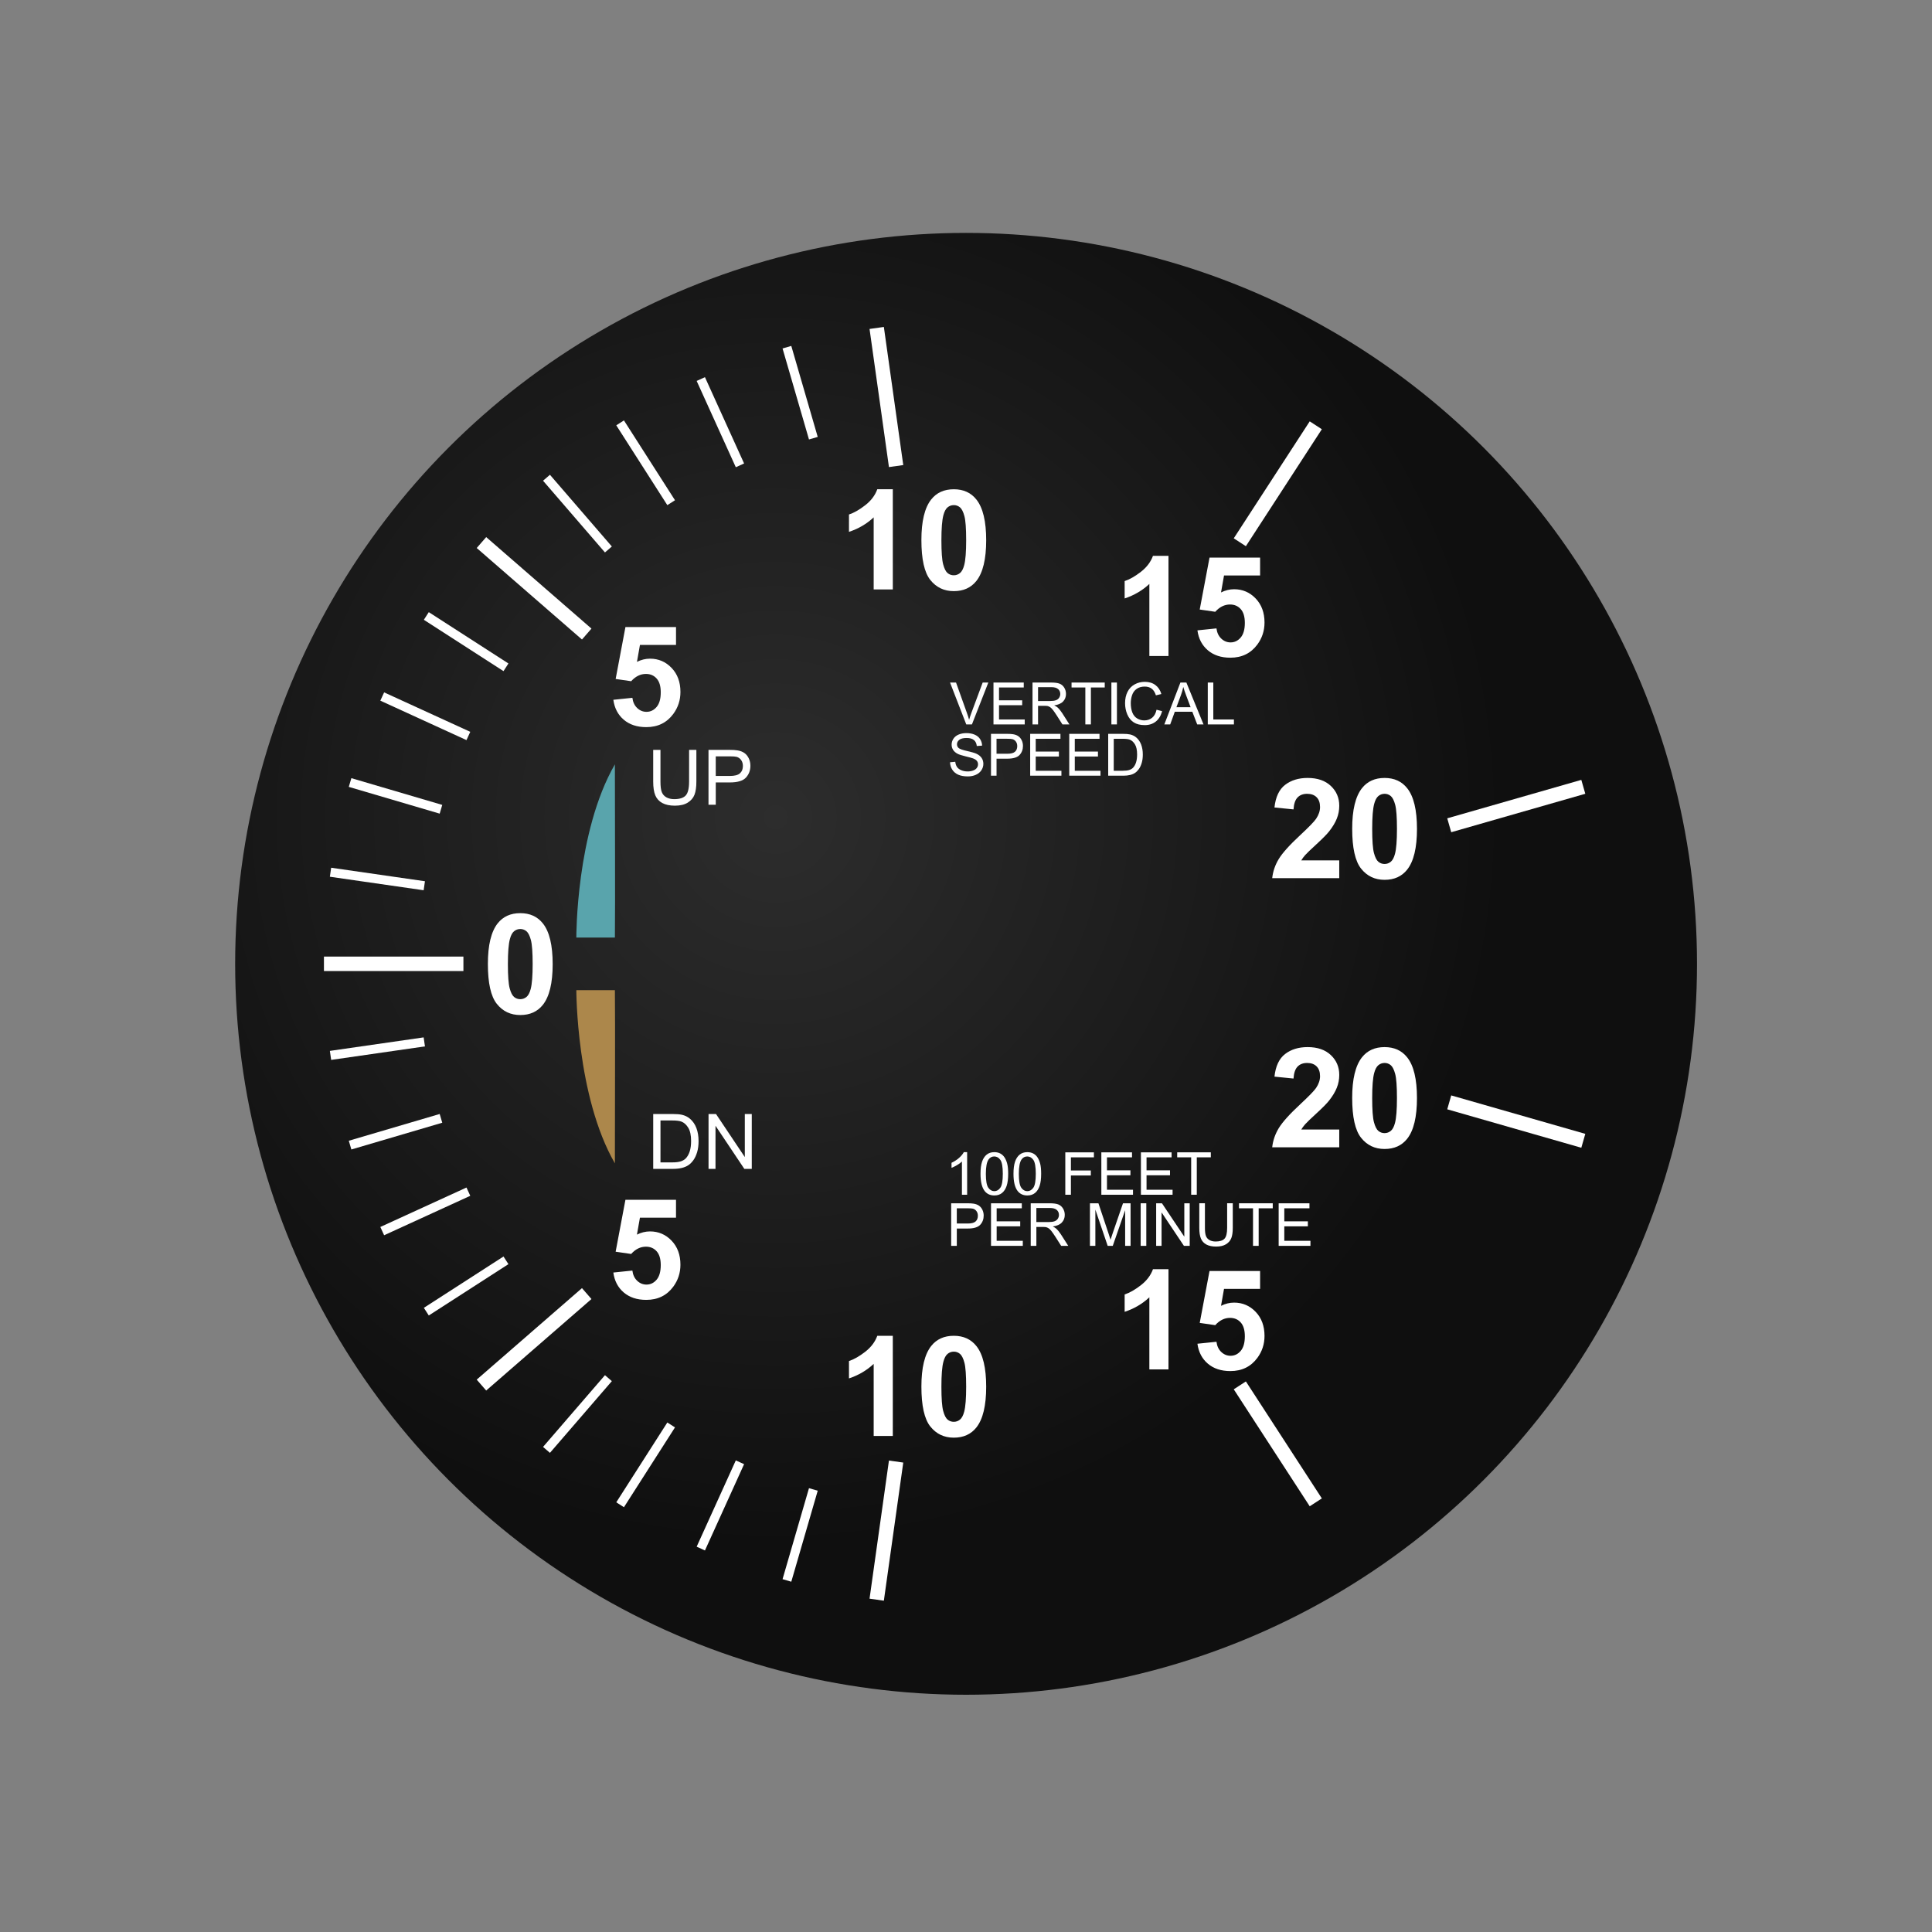 <?xml version="1.0" encoding="UTF-8" standalone="no"?>
<svg xmlns:dc="http://purl.org/dc/elements/1.1/" xmlns:cc="http://creativecommons.org/ns#" xmlns:rdf="http://www.w3.org/1999/02/22-rdf-syntax-ns#" xmlns:svg="http://www.w3.org/2000/svg" xmlns="http://www.w3.org/2000/svg" xmlns:xlink="http://www.w3.org/1999/xlink" xml:space="preserve" enable-background="new 0 0 400.667 400.666" viewBox="0 0 400.667 400.666" height="400.666" width="400.667" y="0px" x="0px" id="Layer_2" version="1.1"><rect x="0" y="0" width="400.667" height="400.666" fill="#808080" stroke="none"/><defs id="defs109"><radialGradient xlink:href="#linearGradient8979" id="radialGradient8902" cx="421.536" cy="246.206" fx="421.536" fy="246.206" r="68.25" gradientUnits="userSpaceOnUse" gradientTransform="matrix(0.492,0.87,-0.87,0.492,427.99,-241.905)"/><linearGradient y2="169.408" x2="163.702" y1="142.399" x1="148.108" gradientUnits="userSpaceOnUse" id="linearGradient8979"><stop id="stop8981" style="stop-color:#2d2d2d;stop-opacity:1" offset="0"/><stop id="stop8983" style="stop-color:#0f0f0f;stop-opacity:1" offset="1"/></linearGradient><radialGradient xlink:href="#linearGradient8979" id="radialGradient8902-5" cx="421.536" cy="246.206" fx="421.536" fy="246.206" r="68.25" gradientUnits="userSpaceOnUse" gradientTransform="matrix(0.492,0.87,-0.87,0.492,428.139,-241.905)"/></defs><g transform="matrix(2.221,0,0,2.221,-86.858,-4.972)" style="display:inline" id="airspeedIndicatorHand"/><g transform="matrix(2.221,0,0,2.221,-86.858,-4.972)" style="display:inline" id="airspeedIndicatorFg"/><g id="g7104" style="display:inline" transform="matrix(2.221,0,0,2.221,-774.904,-376.781)"><g style="font-style:normal;font-weight:normal;font-size:40px;line-height:125%;font-family:Sans;letter-spacing:0px;word-spacing:0px;fill:#ffffff;fill-opacity:1;stroke:none" id="text5476-6" transform="matrix(0.651,0,0,0.651,566.454,-346.151)"/><circle r="68.25" cy="259.641" cx="439.106" id="path4815-8" style="display:inline;opacity:1;fill:url(#radialGradient8902-5);fill-opacity:1;fill-rule:evenodd;stroke:none;stroke-width:0.965;stroke-linecap:butt;stroke-linejoin:miter;stroke-miterlimit:4;stroke-dasharray:none;stroke-dashoffset:0;stroke-opacity:1"/><g id="g7067"><g transform="matrix(1,0,0,1,-0.38,0.439)" id="g6871"><path id="path5842" style="font-style:normal;font-weight:normal;font-size:11px;line-height:125%;font-family:Sans;letter-spacing:0px;word-spacing:0px;fill:#ffffff;fill-opacity:1;stroke:none" d="m 439.503,236.847 -1.515,-3.909 0.56,0 1.016,2.84 c 0.082,0.228 0.15,0.441 0.205,0.64 0.06,-0.213 0.131,-0.427 0.211,-0.64 l 1.056,-2.84 0.528,0 -1.531,3.909 z"/><path id="path5844" style="font-style:normal;font-weight:normal;font-size:11px;line-height:125%;font-family:Sans;letter-spacing:0px;word-spacing:0px;fill:#ffffff;fill-opacity:1;stroke:none" d="m 442.044,236.847 0,-3.909 2.827,0 0,0.461 -2.309,0 0,1.197 2.163,0 0,0.459 -2.163,0 0,1.331 2.4,0 0,0.461 z"/><path id="path5846" style="font-style:normal;font-weight:normal;font-size:11px;line-height:125%;font-family:Sans;letter-spacing:0px;word-spacing:0px;fill:#ffffff;fill-opacity:1;stroke:none" d="m 445.689,236.847 0,-3.909 1.733,0 c 0.348,0 0.613,0.035 0.795,0.105 0.181,0.07 0.326,0.194 0.435,0.372 0.108,0.178 0.163,0.374 0.163,0.589 0,0.277 -0.09,0.511 -0.269,0.701 -0.18,0.19 -0.457,0.311 -0.832,0.363 0.137,0.066 0.241,0.131 0.312,0.195 0.151,0.139 0.294,0.312 0.429,0.52 l 0.68,1.064 -0.651,0 -0.517,-0.813 c -0.151,-0.235 -0.276,-0.414 -0.373,-0.539 -0.098,-0.124 -0.185,-0.212 -0.263,-0.261 -0.077,-0.05 -0.156,-0.084 -0.236,-0.104 -0.059,-0.013 -0.155,-0.019 -0.288,-0.019 l -0.6,0 0,1.736 z m 0.517,-2.184 1.112,0 c 0.236,0 0.421,-0.024 0.555,-0.073 0.133,-0.049 0.235,-0.127 0.304,-0.235 0.069,-0.108 0.104,-0.224 0.104,-0.351 0,-0.185 -0.067,-0.337 -0.201,-0.456 -0.134,-0.119 -0.346,-0.179 -0.636,-0.179 l -1.237,0 z"/><path id="path5848" style="font-style:normal;font-weight:normal;font-size:11px;line-height:125%;font-family:Sans;letter-spacing:0px;word-spacing:0px;fill:#ffffff;fill-opacity:1;stroke:none" d="m 450.622,236.847 0,-3.448 -1.288,0 0,-0.461 3.099,0 0,0.461 -1.293,0 0,3.448 z"/><path id="path5850" style="font-style:normal;font-weight:normal;font-size:11px;line-height:125%;font-family:Sans;letter-spacing:0px;word-spacing:0px;fill:#ffffff;fill-opacity:1;stroke:none" d="m 453.054,236.847 0,-3.909 0.517,0 0,3.909 z"/><path id="path5852" style="font-style:normal;font-weight:normal;font-size:11px;line-height:125%;font-family:Sans;letter-spacing:0px;word-spacing:0px;fill:#ffffff;fill-opacity:1;stroke:none" d="m 457.27,235.476 0.517,0.131 c -0.108,0.425 -0.304,0.749 -0.585,0.972 -0.282,0.223 -0.626,0.335 -1.033,0.335 -0.421,0 -0.764,-0.086 -1.028,-0.257 -0.264,-0.172 -0.465,-0.42 -0.603,-0.745 -0.138,-0.325 -0.207,-0.675 -0.207,-1.048 0,-0.407 0.078,-0.762 0.233,-1.065 0.156,-0.303 0.377,-0.533 0.664,-0.691 0.287,-0.157 0.603,-0.236 0.948,-0.236 0.391,1e-5 0.72,0.1 0.987,0.299 0.267,0.199 0.452,0.479 0.557,0.84 l -0.509,0.12 c -0.091,-0.284 -0.222,-0.492 -0.395,-0.621 -0.172,-0.13 -0.389,-0.195 -0.651,-0.195 -0.3,0 -0.552,0.072 -0.753,0.216 -0.202,0.144 -0.344,0.337 -0.425,0.58 -0.082,0.243 -0.123,0.493 -0.123,0.751 0,0.332 0.049,0.623 0.145,0.871 0.097,0.248 0.248,0.433 0.452,0.556 0.204,0.123 0.426,0.184 0.664,0.184 0.29,0 0.535,-0.084 0.736,-0.251 0.201,-0.167 0.337,-0.415 0.408,-0.744 z"/><path id="path5854" style="font-style:normal;font-weight:normal;font-size:11px;line-height:125%;font-family:Sans;letter-spacing:0px;word-spacing:0px;fill:#ffffff;fill-opacity:1;stroke:none" d="m 457.998,236.847 1.501,-3.909 0.557,0 1.6,3.909 -0.589,0 -0.456,-1.184 -1.635,0 -0.429,1.184 z m 1.128,-1.605 1.325,0 -0.408,-1.083 c -0.124,-0.329 -0.217,-0.599 -0.277,-0.811 -0.05,0.251 -0.12,0.5 -0.211,0.747 z"/><path id="path5856" style="font-style:normal;font-weight:normal;font-size:11px;line-height:125%;font-family:Sans;letter-spacing:0px;word-spacing:0px;fill:#ffffff;fill-opacity:1;stroke:none" d="m 462.054,236.847 0,-3.909 0.517,0 0,3.448 1.925,0 0,0.461 z"/></g><g transform="translate(-0.601,-1.597)" id="g6889"><path id="path5858" style="font-style:normal;font-weight:normal;font-size:11px;line-height:125%;font-family:Sans;letter-spacing:0px;word-spacing:0px;fill:#ffffff;fill-opacity:1;stroke:none" d="m 438.209,242.417 0.488,-0.043 c 0.023,0.196 0.077,0.356 0.161,0.481 0.084,0.125 0.216,0.227 0.393,0.304 0.178,0.077 0.378,0.116 0.6,0.116 0.197,0 0.372,-0.029 0.523,-0.088 0.151,-0.059 0.264,-0.139 0.337,-0.241 0.074,-0.102 0.111,-0.214 0.111,-0.335 0,-0.123 -0.035,-0.23 -0.107,-0.321 -0.071,-0.091 -0.188,-0.168 -0.352,-0.231 -0.105,-0.041 -0.337,-0.104 -0.696,-0.191 -0.359,-0.086 -0.611,-0.168 -0.755,-0.244 -0.187,-0.098 -0.326,-0.219 -0.417,-0.364 -0.092,-0.145 -0.137,-0.307 -0.137,-0.487 0,-0.197 0.056,-0.382 0.168,-0.553 0.112,-0.172 0.276,-0.302 0.491,-0.391 0.215,-0.089 0.454,-0.133 0.717,-0.133 0.29,0 0.545,0.047 0.767,0.14 0.221,0.093 0.392,0.231 0.511,0.412 0.119,0.181 0.183,0.387 0.192,0.616 l -0.496,0.037 c -0.027,-0.247 -0.117,-0.434 -0.271,-0.56 -0.154,-0.126 -0.381,-0.189 -0.681,-0.189 -0.313,1e-5 -0.541,0.057 -0.684,0.172 -0.143,0.115 -0.215,0.253 -0.215,0.415 0,0.14 0.051,0.256 0.152,0.347 0.1,0.091 0.36,0.184 0.78,0.279 0.42,0.095 0.709,0.178 0.865,0.249 0.228,0.105 0.396,0.238 0.504,0.399 0.108,0.161 0.163,0.346 0.163,0.556 0,0.208 -0.06,0.404 -0.179,0.588 -0.119,0.184 -0.29,0.327 -0.513,0.429 -0.223,0.102 -0.474,0.153 -0.753,0.153 -0.354,0 -0.65,-0.051 -0.889,-0.155 -0.239,-0.103 -0.427,-0.258 -0.563,-0.465 -0.136,-0.207 -0.208,-0.441 -0.215,-0.703 z"/><path id="path5860" style="font-style:normal;font-weight:normal;font-size:11px;line-height:125%;font-family:Sans;letter-spacing:0px;word-spacing:0px;fill:#ffffff;fill-opacity:1;stroke:none" d="m 442.033,243.673 0,-3.909 1.475,0 c 0.26,1e-5 0.458,0.013 0.595,0.037 0.192,0.032 0.353,0.093 0.483,0.183 0.13,0.09 0.234,0.216 0.313,0.377 0.079,0.162 0.119,0.34 0.119,0.533 0,0.332 -0.106,0.614 -0.317,0.844 -0.212,0.23 -0.594,0.345 -1.147,0.345 l -1.003,0 0,1.589 z m 0.517,-2.051 1.011,0 c 0.334,0 0.572,-0.062 0.712,-0.187 0.14,-0.124 0.211,-0.3 0.211,-0.525 -1e-5,-0.164 -0.041,-0.304 -0.124,-0.42 -0.083,-0.116 -0.192,-0.193 -0.327,-0.231 -0.087,-0.023 -0.248,-0.035 -0.483,-0.035 l -1,0 z"/><path id="path5862" style="font-style:normal;font-weight:normal;font-size:11px;line-height:125%;font-family:Sans;letter-spacing:0px;word-spacing:0px;fill:#ffffff;fill-opacity:1;stroke:none" d="m 445.692,243.673 0,-3.909 2.827,0 0,0.461 -2.309,0 0,1.197 2.163,0 0,0.459 -2.163,0 0,1.331 2.4,0 0,0.461 z"/><path id="path5864" style="font-style:normal;font-weight:normal;font-size:11px;line-height:125%;font-family:Sans;letter-spacing:0px;word-spacing:0px;fill:#ffffff;fill-opacity:1;stroke:none" d="m 449.34,243.673 0,-3.909 2.827,0 0,0.461 -2.309,0 0,1.197 2.163,0 0,0.459 -2.163,0 0,1.331 2.4,0 0,0.461 z"/><path id="path5866" style="font-style:normal;font-weight:normal;font-size:11px;line-height:125%;font-family:Sans;letter-spacing:0px;word-spacing:0px;fill:#ffffff;fill-opacity:1;stroke:none" d="m 452.977,243.673 0,-3.909 1.347,0 c 0.304,1e-5 0.536,0.019 0.696,0.056 0.224,0.052 0.415,0.145 0.573,0.28 0.206,0.174 0.36,0.397 0.463,0.668 0.102,0.271 0.153,0.581 0.153,0.929 0,0.297 -0.035,0.56 -0.104,0.789 -0.069,0.229 -0.158,0.419 -0.267,0.569 -0.108,0.15 -0.227,0.268 -0.356,0.355 -0.129,0.086 -0.284,0.152 -0.467,0.196 -0.182,0.044 -0.392,0.067 -0.628,0.067 z m 0.517,-0.461 0.835,0 c 0.258,0 0.46,-0.024 0.607,-0.072 0.147,-0.048 0.264,-0.116 0.351,-0.203 0.123,-0.123 0.218,-0.288 0.287,-0.495 0.068,-0.207 0.103,-0.458 0.103,-0.753 0,-0.409 -0.067,-0.723 -0.201,-0.943 -0.134,-0.22 -0.297,-0.367 -0.489,-0.441 -0.139,-0.053 -0.362,-0.08 -0.669,-0.08 l -0.821,0 z"/></g></g><g id="g7084"><g transform="matrix(1.013,0,0,1.013,-5.82,-2.537)" id="g6944"><path id="path5809" style="font-style:normal;font-weight:normal;font-size:11px;line-height:125%;font-family:Sans;-inkscape-font-specification:Sans;letter-spacing:0px;word-spacing:0px;fill:#ffffff;fill-opacity:1;stroke:none" d="m 439.314,280.098 -0.48,0 0,-3.059 c -0.116,0.11 -0.267,0.22 -0.455,0.331 -0.188,0.11 -0.356,0.193 -0.505,0.248 l 0,-0.464 c 0.268,-0.126 0.503,-0.279 0.704,-0.459 0.201,-0.18 0.343,-0.354 0.427,-0.523 l 0.309,0 z"/><path id="path5811" style="font-style:normal;font-weight:normal;font-size:11px;line-height:125%;font-family:Sans;-inkscape-font-specification:Sans;letter-spacing:0px;word-spacing:0px;fill:#ffffff;fill-opacity:1;stroke:none" d="m 440.546,278.17 c 0,-0.462 0.048,-0.834 0.143,-1.116 0.095,-0.282 0.236,-0.499 0.424,-0.652 0.188,-0.153 0.424,-0.229 0.708,-0.229 0.21,0 0.394,0.042 0.552,0.127 0.158,0.084 0.289,0.206 0.392,0.365 0.103,0.159 0.184,0.353 0.243,0.581 0.059,0.228 0.088,0.536 0.088,0.924 -10e-6,0.459 -0.047,0.829 -0.141,1.111 -0.094,0.282 -0.235,0.5 -0.423,0.653 -0.188,0.154 -0.424,0.231 -0.711,0.231 -0.377,0 -0.673,-0.135 -0.888,-0.405 -0.258,-0.325 -0.387,-0.855 -0.387,-1.589 z m 0.493,0 c 0,0.642 0.075,1.069 0.225,1.281 0.15,0.212 0.336,0.319 0.556,0.319 0.22,0 0.406,-0.107 0.556,-0.32 0.15,-0.213 0.225,-0.64 0.225,-1.28 -1e-5,-0.644 -0.075,-1.071 -0.225,-1.283 -0.15,-0.212 -0.337,-0.317 -0.561,-0.317 -0.22,0 -0.396,0.093 -0.528,0.28 -0.165,0.238 -0.248,0.678 -0.248,1.32 z"/><path id="path5813" style="font-style:normal;font-weight:normal;font-size:11px;line-height:125%;font-family:Sans;-inkscape-font-specification:Sans;letter-spacing:0px;word-spacing:0px;fill:#ffffff;fill-opacity:1;stroke:none" d="m 443.586,278.17 c 0,-0.462 0.048,-0.834 0.143,-1.116 0.095,-0.282 0.236,-0.499 0.424,-0.652 0.188,-0.153 0.424,-0.229 0.708,-0.229 0.21,0 0.394,0.042 0.552,0.127 0.158,0.084 0.289,0.206 0.392,0.365 0.103,0.159 0.184,0.353 0.243,0.581 0.059,0.228 0.088,0.536 0.088,0.924 -1e-5,0.459 -0.047,0.829 -0.141,1.111 -0.094,0.282 -0.235,0.5 -0.423,0.653 -0.188,0.154 -0.424,0.231 -0.711,0.231 -0.377,0 -0.673,-0.135 -0.888,-0.405 -0.258,-0.325 -0.387,-0.855 -0.387,-1.589 z m 0.493,0 c 0,0.642 0.075,1.069 0.225,1.281 0.15,0.212 0.336,0.319 0.556,0.319 0.22,0 0.406,-0.107 0.556,-0.32 0.15,-0.213 0.225,-0.64 0.225,-1.28 0,-0.644 -0.075,-1.071 -0.225,-1.283 -0.15,-0.212 -0.337,-0.317 -0.561,-0.317 -0.22,0 -0.396,0.093 -0.528,0.28 -0.165,0.238 -0.248,0.678 -0.248,1.32 z"/><path id="path5815" style="font-style:normal;font-weight:normal;font-size:11px;line-height:125%;font-family:Sans;-inkscape-font-specification:Sans;letter-spacing:0px;word-spacing:0px;fill:#ffffff;fill-opacity:1;stroke:none" d="m 448.362,280.098 0,-3.909 2.637,0 0,0.461 -2.12,0 0,1.211 1.835,0 0,0.461 -1.835,0 0,1.776 z"/><path id="path5817" style="font-style:normal;font-weight:normal;font-size:11px;line-height:125%;font-family:Sans;-inkscape-font-specification:Sans;letter-spacing:0px;word-spacing:0px;fill:#ffffff;fill-opacity:1;stroke:none" d="m 451.684,280.098 0,-3.909 2.827,0 0,0.461 -2.309,0 0,1.197 2.163,0 0,0.459 -2.163,0 0,1.331 2.4,0 0,0.461 z"/><path id="path5819" style="font-style:normal;font-weight:normal;font-size:11px;line-height:125%;font-family:Sans;-inkscape-font-specification:Sans;letter-spacing:0px;word-spacing:0px;fill:#ffffff;fill-opacity:1;stroke:none" d="m 455.332,280.098 0,-3.909 2.827,0 0,0.461 -2.309,0 0,1.197 2.163,0 0,0.459 -2.163,0 0,1.331 2.4,0 0,0.461 z"/><path id="path5821" style="font-style:normal;font-weight:normal;font-size:11px;line-height:125%;font-family:Sans;-inkscape-font-specification:Sans;letter-spacing:0px;word-spacing:0px;fill:#ffffff;fill-opacity:1;stroke:none" d="m 459.964,280.098 0,-3.448 -1.288,0 0,-0.461 3.099,0 0,0.461 -1.293,0 0,3.448 z"/></g><g transform="matrix(1.017,0,0,1.017,-7.428,-5.827)" id="g6933"><path id="path5823" style="font-style:normal;font-weight:normal;font-size:11px;line-height:125%;font-family:Sans;-inkscape-font-specification:Sans;letter-spacing:0px;word-spacing:0px;fill:#ffffff;fill-opacity:1;stroke:none" d="m 437.701,286.925 0,-3.909 1.475,0 c 0.26,1e-5 0.458,0.013 0.595,0.037 0.192,0.032 0.353,0.093 0.483,0.183 0.13,0.09 0.234,0.216 0.313,0.377 0.079,0.162 0.119,0.34 0.119,0.533 0,0.332 -0.106,0.614 -0.317,0.844 -0.212,0.23 -0.594,0.345 -1.147,0.345 l -1.003,0 0,1.589 z m 0.517,-2.051 1.011,0 c 0.334,0 0.572,-0.062 0.712,-0.187 0.14,-0.124 0.211,-0.3 0.211,-0.525 0,-0.164 -0.041,-0.304 -0.124,-0.42 -0.083,-0.116 -0.192,-0.193 -0.327,-0.231 -0.087,-0.023 -0.248,-0.035 -0.483,-0.035 l -1,0 z"/><path id="path5825" style="font-style:normal;font-weight:normal;font-size:11px;line-height:125%;font-family:Sans;-inkscape-font-specification:Sans;letter-spacing:0px;word-spacing:0px;fill:#ffffff;fill-opacity:1;stroke:none" d="m 441.359,286.925 0,-3.909 2.827,0 0,0.461 -2.309,0 0,1.197 2.163,0 0,0.459 -2.163,0 0,1.331 2.4,0 0,0.461 z"/><path id="path5827" style="font-style:normal;font-weight:normal;font-size:11px;line-height:125%;font-family:Sans;-inkscape-font-specification:Sans;letter-spacing:0px;word-spacing:0px;fill:#ffffff;fill-opacity:1;stroke:none" d="m 445.005,286.925 0,-3.909 1.733,0 c 0.348,1e-5 0.613,0.035 0.795,0.105 0.181,0.07 0.326,0.194 0.435,0.372 0.108,0.178 0.163,0.374 0.163,0.589 0,0.277 -0.09,0.511 -0.269,0.701 -0.18,0.19 -0.457,0.311 -0.832,0.363 0.137,0.066 0.241,0.131 0.312,0.195 0.151,0.139 0.294,0.312 0.429,0.52 l 0.68,1.064 -0.651,0 -0.517,-0.813 c -0.151,-0.235 -0.276,-0.414 -0.373,-0.539 -0.098,-0.124 -0.185,-0.212 -0.263,-0.261 -0.077,-0.05 -0.156,-0.084 -0.236,-0.104 -0.059,-0.013 -0.155,-0.019 -0.288,-0.019 l -0.6,0 0,1.736 z m 0.517,-2.184 1.112,0 c 0.236,0 0.421,-0.024 0.555,-0.073 0.133,-0.049 0.235,-0.127 0.304,-0.235 0.069,-0.108 0.104,-0.224 0.104,-0.351 0,-0.185 -0.067,-0.337 -0.201,-0.456 -0.134,-0.119 -0.346,-0.179 -0.636,-0.179 l -1.237,0 z"/><path id="path5829" style="font-style:normal;font-weight:normal;font-size:11px;line-height:125%;font-family:Sans;-inkscape-font-specification:Sans;letter-spacing:0px;word-spacing:0px;fill:#ffffff;fill-opacity:1;stroke:none" d="m 450.442,286.925 0,-3.909 0.779,0 0.925,2.768 c 0.085,0.258 0.148,0.451 0.187,0.579 0.044,-0.142 0.114,-0.351 0.208,-0.627 l 0.936,-2.72 0.696,0 0,3.909 -0.499,0 0,-3.272 -1.136,3.272 -0.467,0 -1.131,-3.328 0,3.328 z"/><path id="path5831" style="font-style:normal;font-weight:normal;font-size:11px;line-height:125%;font-family:Sans;-inkscape-font-specification:Sans;letter-spacing:0px;word-spacing:0px;fill:#ffffff;fill-opacity:1;stroke:none" d="m 455.1,286.925 0,-3.909 0.517,0 0,3.909 z"/><path id="path5833" style="font-style:normal;font-weight:normal;font-size:11px;line-height:125%;font-family:Sans;-inkscape-font-specification:Sans;letter-spacing:0px;word-spacing:0px;fill:#ffffff;fill-opacity:1;stroke:none" d="m 456.522,286.925 0,-3.909 0.531,0 2.053,3.069 0,-3.069 0.496,0 0,3.909 -0.531,0 -2.053,-3.072 0,3.072 z"/><path id="path5835" style="font-style:normal;font-weight:normal;font-size:11px;line-height:125%;font-family:Sans;-inkscape-font-specification:Sans;letter-spacing:0px;word-spacing:0px;fill:#ffffff;fill-opacity:1;stroke:none" d="m 463.039,283.015 0.517,0 0,2.259 c -1e-5,0.393 -0.044,0.705 -0.133,0.936 -0.089,0.231 -0.249,0.419 -0.481,0.564 -0.232,0.145 -0.536,0.217 -0.913,0.217 -0.366,0 -0.666,-0.063 -0.899,-0.189 -0.233,-0.126 -0.399,-0.309 -0.499,-0.548 -0.1,-0.239 -0.149,-0.566 -0.149,-0.98 l 0,-2.259 0.517,0 0,2.256 c 0,0.34 0.032,0.59 0.095,0.751 0.063,0.161 0.172,0.285 0.325,0.372 0.154,0.087 0.342,0.131 0.564,0.131 0.38,0 0.652,-0.086 0.813,-0.259 0.162,-0.172 0.243,-0.504 0.243,-0.995 z"/><path id="path5837" style="font-style:normal;font-weight:normal;font-size:11px;line-height:125%;font-family:Sans;-inkscape-font-specification:Sans;letter-spacing:0px;word-spacing:0px;fill:#ffffff;fill-opacity:1;stroke:none" d="m 465.415,286.925 0,-3.448 -1.288,0 0,-0.461 3.099,0 0,0.461 -1.293,0 0,3.448 z"/><path id="path5839" style="font-style:normal;font-weight:normal;font-size:11px;line-height:125%;font-family:Sans;-inkscape-font-specification:Sans;letter-spacing:0px;word-spacing:0px;fill:#ffffff;fill-opacity:1;stroke:none" d="m 467.769,286.925 0,-3.909 2.827,0 0,0.461 -2.309,0 0,1.197 2.163,0 0,0.459 -2.163,0 0,1.331 2.4,0 0,0.461 z"/></g></g><g id="g6830"><path d="m 413.244,239.663 0.678,0 0,2.96 c -1e-5,0.515 -0.058,0.924 -0.175,1.227 -0.117,0.303 -0.327,0.549 -0.631,0.739 -0.304,0.19 -0.703,0.285 -1.197,0.285 -0.48,0 -0.873,-0.083 -1.178,-0.248 -0.305,-0.165 -0.523,-0.405 -0.654,-0.718 -0.13,-0.313 -0.196,-0.742 -0.196,-1.284 l 0,-2.96 0.678,0 0,2.957 c 0,0.445 0.041,0.773 0.124,0.984 0.083,0.211 0.225,0.373 0.426,0.488 0.202,0.114 0.448,0.171 0.739,0.171 0.499,1e-5 0.854,-0.113 1.066,-0.339 0.212,-0.226 0.318,-0.661 0.318,-1.304 z" style="font-style:normal;font-weight:normal;font-size:11px;line-height:125%;font-family:Sans;-inkscape-font-specification:Sans;letter-spacing:0px;word-spacing:0px;fill:#ffffff;fill-opacity:1;stroke:none" id="path6030"/><path d="m 415.054,244.787 0,-5.124 1.933,0 c 0.34,0 0.6,0.016 0.779,0.049 0.252,0.042 0.463,0.122 0.633,0.239 0.17,0.118 0.307,0.283 0.411,0.495 0.104,0.212 0.156,0.445 0.156,0.699 -10e-6,0.436 -0.139,0.804 -0.416,1.106 -0.277,0.302 -0.778,0.453 -1.503,0.453 l -1.314,0 0,2.083 z m 0.678,-2.688 1.325,0 c 0.438,0 0.749,-0.082 0.933,-0.245 0.184,-0.163 0.276,-0.393 0.276,-0.689 -1e-5,-0.214 -0.054,-0.398 -0.163,-0.55 -0.108,-0.153 -0.251,-0.253 -0.428,-0.302 -0.114,-0.03 -0.325,-0.045 -0.633,-0.045 l -1.311,0 z" style="font-style:normal;font-weight:normal;font-size:11px;line-height:125%;font-family:Sans;-inkscape-font-specification:Sans;letter-spacing:0px;word-spacing:0px;fill:#ffffff;fill-opacity:1;stroke:none" id="path6032"/><path d="m 409.892,278.787 0,-5.124 1.765,0 c 0.398,1e-5 0.703,0.025 0.912,0.073 0.294,0.068 0.544,0.19 0.751,0.367 0.27,0.228 0.472,0.52 0.606,0.876 0.134,0.355 0.201,0.761 0.201,1.218 0,0.389 -0.045,0.734 -0.136,1.035 -0.091,0.301 -0.207,0.549 -0.35,0.746 -0.142,0.197 -0.298,0.352 -0.467,0.465 -0.169,0.113 -0.373,0.199 -0.612,0.257 -0.239,0.058 -0.513,0.087 -0.823,0.087 z m 0.678,-0.605 1.094,0 c 0.338,0 0.603,-0.031 0.795,-0.094 0.192,-0.063 0.345,-0.151 0.46,-0.266 0.161,-0.161 0.286,-0.377 0.376,-0.648 0.09,-0.271 0.135,-0.601 0.135,-0.987 0,-0.536 -0.088,-0.948 -0.264,-1.236 -0.176,-0.288 -0.39,-0.481 -0.641,-0.578 -0.182,-0.07 -0.474,-0.105 -0.877,-0.105 l -1.077,0 z" style="font-style:normal;font-weight:normal;font-size:11px;line-height:125%;font-family:Sans;-inkscape-font-specification:Sans;letter-spacing:0px;word-spacing:0px;fill:#ffffff;fill-opacity:1;stroke:none" id="path6035"/><path d="m 415.058,278.787 0,-5.124 0.696,0 2.691,4.023 0,-4.023 0.65,0 0,5.124 -0.696,0 -2.691,-4.026 0,4.026 z" style="font-style:normal;font-weight:normal;font-size:11px;line-height:125%;font-family:Sans;-inkscape-font-specification:Sans;letter-spacing:0px;word-spacing:0px;fill:#ffffff;fill-opacity:1;stroke:none" id="path6037"/></g><g id="g6854"><path d="m 397.479,254.91 c 0.902,1e-5 1.608,0.322 2.116,0.966 0.606,0.763 0.909,2.027 0.909,3.794 -10e-6,1.762 -0.305,3.029 -0.915,3.8 -0.504,0.635 -1.207,0.953 -2.11,0.953 -0.907,0 -1.637,-0.348 -2.192,-1.045 -0.555,-0.697 -0.833,-1.939 -0.833,-3.727 0,-1.754 0.305,-3.016 0.915,-3.788 0.504,-0.635 1.207,-0.953 2.11,-0.953 z m 0,1.481 c -0.216,10e-6 -0.409,0.069 -0.578,0.207 -0.169,0.138 -0.301,0.384 -0.394,0.74 -0.123,0.462 -0.184,1.239 -0.184,2.332 0,1.093 0.055,1.844 0.165,2.253 0.11,0.409 0.249,0.681 0.416,0.817 0.167,0.136 0.359,0.203 0.575,0.203 0.216,0 0.409,-0.069 0.578,-0.207 0.169,-0.138 0.301,-0.384 0.394,-0.74 0.123,-0.458 0.184,-1.233 0.184,-2.326 0,-1.093 -0.055,-1.844 -0.165,-2.253 -0.11,-0.409 -0.249,-0.682 -0.416,-0.82 -0.167,-0.138 -0.359,-0.207 -0.575,-0.207 z" style="font-style:normal;font-weight:bold;font-size:20px;line-height:125%;font-family:Sans;-inkscape-font-specification:'Sans Bold';text-align:center;letter-spacing:0px;word-spacing:0px;text-anchor:middle;fill:#ffffff;fill-opacity:1;stroke:none" id="path5586"/><path id="path5589" style="font-style:normal;font-weight:bold;font-size:20px;line-height:125%;font-family:Sans;-inkscape-font-specification:'Sans Bold';text-align:center;letter-spacing:0px;word-spacing:0px;text-anchor:middle;display:inline;fill:#ffffff;fill-opacity:1;stroke:none" d="m 406.168,234.987 1.779,-0.184 c 0.051,0.402 0.201,0.721 0.451,0.956 0.25,0.235 0.538,0.353 0.864,0.353 0.373,0 0.688,-0.151 0.947,-0.454 0.258,-0.303 0.388,-0.759 0.388,-1.369 -10e-6,-0.572 -0.128,-1.001 -0.384,-1.287 -0.256,-0.286 -0.59,-0.429 -1.001,-0.429 -0.513,0 -0.972,0.227 -1.379,0.68 l -1.449,-0.21 0.915,-4.849 4.722,0 0,1.671 -3.368,0 -0.28,1.582 c 0.398,-0.199 0.805,-0.299 1.22,-0.299 0.792,0 1.464,0.288 2.015,0.864 0.551,0.576 0.826,1.324 0.826,2.243 -1e-5,0.767 -0.222,1.451 -0.667,2.053 -0.606,0.822 -1.447,1.233 -2.523,1.233 -0.86,0 -1.561,-0.231 -2.103,-0.693 -0.542,-0.462 -0.866,-1.082 -0.972,-1.862 z"/><path d="m 432.264,224.683 -1.786,0 0,-6.73 c -0.652,0.61 -1.421,1.061 -2.307,1.354 l 0,-1.621 c 0.466,-0.153 0.972,-0.442 1.519,-0.867 0.547,-0.426 0.921,-0.923 1.125,-1.49 l 1.449,0 z" style="font-style:normal;font-weight:bold;font-size:20px;line-height:125%;font-family:Sans;-inkscape-font-specification:'Sans Bold';text-align:center;letter-spacing:0px;word-spacing:0px;text-anchor:middle;fill:#ffffff;fill-opacity:1;stroke:none" id="path5592"/><path d="m 437.958,215.329 c 0.902,2e-5 1.608,0.322 2.116,0.966 0.606,0.763 0.909,2.027 0.909,3.794 -1e-5,1.762 -0.305,3.029 -0.915,3.8 -0.504,0.635 -1.207,0.953 -2.11,0.953 -0.907,0 -1.637,-0.348 -2.192,-1.045 -0.555,-0.697 -0.832,-1.939 -0.832,-3.727 0,-1.754 0.305,-3.016 0.915,-3.788 0.504,-0.635 1.207,-0.953 2.11,-0.953 z m 0,1.481 c -0.216,1e-5 -0.409,0.069 -0.578,0.207 -0.169,0.138 -0.301,0.384 -0.394,0.74 -0.123,0.462 -0.184,1.239 -0.184,2.332 0,1.093 0.055,1.844 0.165,2.253 0.11,0.409 0.249,0.681 0.416,0.817 0.167,0.136 0.359,0.203 0.575,0.203 0.216,0 0.409,-0.069 0.578,-0.207 0.169,-0.138 0.301,-0.384 0.394,-0.74 0.123,-0.458 0.184,-1.233 0.184,-2.326 0,-1.093 -0.055,-1.844 -0.165,-2.253 -0.11,-0.409 -0.249,-0.682 -0.416,-0.82 -0.167,-0.138 -0.359,-0.207 -0.575,-0.207 z" style="font-style:normal;font-weight:bold;font-size:20px;line-height:125%;font-family:Sans;-inkscape-font-specification:'Sans Bold';text-align:center;letter-spacing:0px;word-spacing:0px;text-anchor:middle;fill:#ffffff;fill-opacity:1;stroke:none" id="path5594"/><path d="m 458.005,230.9 -1.786,0 0,-6.73 c -0.652,0.61 -1.421,1.061 -2.307,1.354 l 0,-1.621 c 0.466,-0.153 0.972,-0.442 1.519,-0.867 0.547,-0.426 0.921,-0.923 1.125,-1.49 l 1.449,0 z" style="font-style:normal;font-weight:bold;font-size:20px;line-height:125%;font-family:Sans;-inkscape-font-specification:'Sans Bold';text-align:center;letter-spacing:0px;word-spacing:0px;text-anchor:middle;fill:#ffffff;fill-opacity:1;stroke:none" id="path5597"/><path d="m 460.706,228.504 1.779,-0.184 c 0.051,0.402 0.201,0.721 0.451,0.956 0.25,0.235 0.538,0.353 0.864,0.353 0.373,0 0.688,-0.151 0.947,-0.454 0.258,-0.303 0.388,-0.759 0.388,-1.369 0,-0.572 -0.128,-1.001 -0.384,-1.287 -0.256,-0.286 -0.59,-0.429 -1.001,-0.429 -0.513,0 -0.972,0.227 -1.379,0.68 l -1.449,-0.21 0.915,-4.849 4.722,0 0,1.671 -3.368,0 -0.28,1.582 c 0.398,-0.199 0.805,-0.299 1.22,-0.299 0.792,0 1.464,0.288 2.015,0.864 0.551,0.576 0.826,1.324 0.826,2.243 -10e-6,0.767 -0.222,1.451 -0.667,2.053 -0.606,0.822 -1.447,1.233 -2.523,1.233 -0.86,0 -1.561,-0.231 -2.103,-0.693 -0.542,-0.462 -0.866,-1.082 -0.972,-1.862 z" style="font-style:normal;font-weight:bold;font-size:20px;line-height:125%;font-family:Sans;-inkscape-font-specification:'Sans Bold';text-align:center;letter-spacing:0px;word-spacing:0px;text-anchor:middle;fill:#ffffff;fill-opacity:1;stroke:none" id="path5599"/><path d="m 473.95,249.981 0,1.659 -6.26,0 c 0.068,-0.627 0.271,-1.221 0.61,-1.783 0.339,-0.561 1.008,-1.306 2.008,-2.234 0.805,-0.75 1.299,-1.258 1.481,-1.525 0.246,-0.369 0.369,-0.733 0.369,-1.093 0,-0.398 -0.107,-0.704 -0.321,-0.918 -0.214,-0.214 -0.509,-0.321 -0.886,-0.321 -0.373,1e-5 -0.669,0.112 -0.89,0.337 -0.22,0.225 -0.347,0.597 -0.381,1.118 l -1.779,-0.178 c 0.106,-0.983 0.438,-1.688 0.998,-2.116 0.559,-0.428 1.258,-0.642 2.097,-0.642 0.919,1e-5 1.642,0.248 2.167,0.744 0.525,0.496 0.788,1.112 0.788,1.849 0,0.419 -0.075,0.819 -0.226,1.198 -0.15,0.379 -0.389,0.776 -0.715,1.192 -0.216,0.275 -0.606,0.672 -1.169,1.188 -0.563,0.517 -0.92,0.86 -1.071,1.03 -0.15,0.169 -0.272,0.335 -0.365,0.496 z" style="font-style:normal;font-weight:bold;font-size:20px;line-height:125%;font-family:Sans;-inkscape-font-specification:'Sans Bold';text-align:center;letter-spacing:0px;word-spacing:0px;text-anchor:middle;fill:#ffffff;fill-opacity:1;stroke:none" id="path5602"/><path d="m 478.183,242.285 c 0.902,1e-5 1.608,0.322 2.116,0.966 0.606,0.763 0.909,2.027 0.909,3.794 0,1.762 -0.305,3.029 -0.915,3.8 -0.504,0.635 -1.207,0.953 -2.11,0.953 -0.907,0 -1.637,-0.348 -2.192,-1.045 -0.555,-0.697 -0.832,-1.939 -0.832,-3.727 0,-1.754 0.305,-3.016 0.915,-3.788 0.504,-0.635 1.207,-0.953 2.11,-0.953 z m 0,1.481 c -0.216,1e-5 -0.409,0.069 -0.578,0.207 -0.169,0.138 -0.301,0.384 -0.394,0.74 -0.123,0.462 -0.184,1.239 -0.184,2.332 0,1.093 0.055,1.844 0.165,2.253 0.11,0.409 0.249,0.681 0.416,0.817 0.167,0.136 0.359,0.203 0.575,0.203 0.216,0 0.409,-0.069 0.578,-0.207 0.169,-0.138 0.301,-0.384 0.394,-0.74 0.123,-0.458 0.184,-1.233 0.184,-2.326 -10e-6,-1.093 -0.055,-1.844 -0.165,-2.253 -0.11,-0.409 -0.249,-0.682 -0.416,-0.82 -0.167,-0.138 -0.359,-0.207 -0.575,-0.207 z" style="font-style:normal;font-weight:bold;font-size:20px;line-height:125%;font-family:Sans;-inkscape-font-specification:'Sans Bold';text-align:center;letter-spacing:0px;word-spacing:0px;text-anchor:middle;fill:#ffffff;fill-opacity:1;stroke:none" id="path5604"/><path id="path5589-0" style="font-style:normal;font-weight:bold;font-size:20px;line-height:125%;font-family:Sans;-inkscape-font-specification:'Sans Bold';text-align:center;letter-spacing:0px;word-spacing:0px;text-anchor:middle;display:inline;fill:#ffffff;fill-opacity:1;stroke:none" d="m 406.167,288.467 1.779,-0.184 c 0.051,0.402 0.201,0.721 0.451,0.956 0.25,0.235 0.538,0.353 0.864,0.353 0.373,0 0.688,-0.151 0.947,-0.454 0.258,-0.303 0.388,-0.759 0.388,-1.369 -1e-5,-0.572 -0.128,-1.001 -0.384,-1.287 -0.256,-0.286 -0.59,-0.429 -1.001,-0.429 -0.513,0 -0.972,0.227 -1.379,0.68 l -1.449,-0.21 0.915,-4.849 4.722,0 0,1.671 -3.368,0 -0.28,1.582 c 0.398,-0.199 0.805,-0.299 1.22,-0.299 0.792,0 1.464,0.288 2.015,0.864 0.551,0.576 0.826,1.324 0.826,2.243 -1e-5,0.767 -0.222,1.451 -0.667,2.053 -0.606,0.822 -1.447,1.233 -2.523,1.233 -0.86,0 -1.561,-0.231 -2.103,-0.693 -0.542,-0.462 -0.866,-1.082 -0.972,-1.862 z"/><path d="m 432.264,303.728 -1.786,0 0,-6.73 c -0.652,0.61 -1.421,1.061 -2.307,1.354 l 0,-1.621 c 0.466,-0.153 0.972,-0.442 1.519,-0.867 0.547,-0.426 0.921,-0.923 1.125,-1.49 l 1.449,0 z" style="font-style:normal;font-weight:bold;font-size:20px;line-height:125%;font-family:Sans;-inkscape-font-specification:'Sans Bold';text-align:center;letter-spacing:0px;word-spacing:0px;text-anchor:middle;fill:#ffffff;fill-opacity:1;stroke:none" id="path5592-8"/><path d="m 437.958,294.373 c 0.902,2e-5 1.608,0.322 2.116,0.966 0.606,0.763 0.909,2.027 0.909,3.794 -1e-5,1.762 -0.305,3.029 -0.915,3.8 -0.504,0.635 -1.207,0.953 -2.11,0.953 -0.907,0 -1.637,-0.348 -2.192,-1.045 -0.555,-0.697 -0.832,-1.939 -0.832,-3.727 0,-1.754 0.305,-3.016 0.915,-3.788 0.504,-0.635 1.207,-0.953 2.11,-0.953 z m 0,1.481 c -0.216,10e-6 -0.409,0.069 -0.578,0.207 -0.169,0.138 -0.301,0.384 -0.394,0.74 -0.123,0.462 -0.184,1.239 -0.184,2.332 0,1.093 0.055,1.844 0.165,2.253 0.11,0.409 0.249,0.681 0.416,0.817 0.167,0.136 0.359,0.203 0.575,0.203 0.216,0 0.409,-0.069 0.578,-0.207 0.169,-0.138 0.301,-0.384 0.394,-0.74 0.123,-0.458 0.184,-1.233 0.184,-2.326 0,-1.093 -0.055,-1.844 -0.165,-2.253 -0.11,-0.409 -0.249,-0.682 -0.416,-0.82 -0.167,-0.138 -0.359,-0.207 -0.575,-0.207 z" style="font-style:normal;font-weight:bold;font-size:20px;line-height:125%;font-family:Sans;-inkscape-font-specification:'Sans Bold';text-align:center;letter-spacing:0px;word-spacing:0px;text-anchor:middle;fill:#ffffff;fill-opacity:1;stroke:none" id="path5594-4"/><path d="m 458.005,297.511 -1.786,0 0,-6.73 c -0.652,0.61 -1.421,1.061 -2.307,1.354 l 0,-1.621 c 0.466,-0.153 0.972,-0.442 1.519,-0.867 0.547,-0.426 0.921,-0.923 1.125,-1.49 l 1.449,0 z" style="font-style:normal;font-weight:bold;font-size:20px;line-height:125%;font-family:Sans;-inkscape-font-specification:'Sans Bold';text-align:center;letter-spacing:0px;word-spacing:0px;text-anchor:middle;fill:#ffffff;fill-opacity:1;stroke:none" id="path5597-8"/><path d="m 460.706,295.115 1.779,-0.184 c 0.051,0.402 0.201,0.721 0.451,0.956 0.25,0.235 0.538,0.353 0.864,0.353 0.373,0 0.688,-0.151 0.947,-0.454 0.258,-0.303 0.388,-0.759 0.388,-1.369 0,-0.572 -0.128,-1.001 -0.384,-1.287 -0.256,-0.286 -0.59,-0.429 -1.001,-0.429 -0.513,0 -0.972,0.227 -1.379,0.68 l -1.449,-0.21 0.915,-4.849 4.722,0 0,1.671 -3.368,0 -0.28,1.582 c 0.398,-0.199 0.805,-0.299 1.22,-0.299 0.792,0 1.464,0.288 2.015,0.864 0.551,0.576 0.826,1.324 0.826,2.243 -10e-6,0.767 -0.222,1.451 -0.667,2.053 -0.606,0.822 -1.447,1.233 -2.523,1.233 -0.86,0 -1.561,-0.231 -2.103,-0.693 -0.542,-0.462 -0.866,-1.082 -0.972,-1.862 z" style="font-style:normal;font-weight:bold;font-size:20px;line-height:125%;font-family:Sans;-inkscape-font-specification:'Sans Bold';text-align:center;letter-spacing:0px;word-spacing:0px;text-anchor:middle;fill:#ffffff;fill-opacity:1;stroke:none" id="path5599-6"/><path d="m 473.95,275.113 0,1.659 -6.26,0 c 0.068,-0.627 0.271,-1.221 0.61,-1.783 0.339,-0.561 1.008,-1.306 2.008,-2.234 0.805,-0.75 1.299,-1.258 1.481,-1.525 0.246,-0.369 0.369,-0.733 0.369,-1.093 0,-0.398 -0.107,-0.704 -0.321,-0.918 -0.214,-0.214 -0.509,-0.321 -0.886,-0.321 -0.373,1e-5 -0.669,0.112 -0.89,0.337 -0.22,0.225 -0.347,0.597 -0.381,1.118 l -1.779,-0.178 c 0.106,-0.983 0.438,-1.688 0.998,-2.116 0.559,-0.428 1.258,-0.642 2.097,-0.642 0.919,10e-6 1.642,0.248 2.167,0.744 0.525,0.496 0.788,1.112 0.788,1.849 0,0.419 -0.075,0.819 -0.226,1.198 -0.15,0.379 -0.389,0.776 -0.715,1.192 -0.216,0.275 -0.606,0.672 -1.169,1.188 -0.563,0.517 -0.92,0.86 -1.071,1.03 -0.15,0.169 -0.272,0.335 -0.365,0.496 z" style="font-style:normal;font-weight:bold;font-size:20px;line-height:125%;font-family:Sans;-inkscape-font-specification:'Sans Bold';text-align:center;letter-spacing:0px;word-spacing:0px;text-anchor:middle;fill:#ffffff;fill-opacity:1;stroke:none" id="path5602-2"/><path d="m 478.182,267.417 c 0.902,10e-6 1.608,0.322 2.116,0.966 0.606,0.763 0.909,2.027 0.909,3.794 0,1.762 -0.305,3.029 -0.915,3.8 -0.504,0.635 -1.207,0.953 -2.11,0.953 -0.907,0 -1.637,-0.348 -2.192,-1.045 -0.555,-0.697 -0.832,-1.939 -0.832,-3.727 0,-1.754 0.305,-3.016 0.915,-3.788 0.504,-0.635 1.207,-0.953 2.11,-0.953 z m 0,1.481 c -0.216,1e-5 -0.409,0.069 -0.578,0.207 -0.169,0.138 -0.301,0.384 -0.394,0.74 -0.123,0.462 -0.184,1.239 -0.184,2.332 0,1.093 0.055,1.844 0.165,2.253 0.11,0.409 0.249,0.681 0.416,0.817 0.167,0.136 0.359,0.203 0.575,0.203 0.216,0 0.409,-0.069 0.578,-0.207 0.169,-0.138 0.301,-0.384 0.394,-0.74 0.123,-0.458 0.184,-1.233 0.184,-2.326 -10e-6,-1.093 -0.055,-1.844 -0.165,-2.253 -0.11,-0.409 -0.249,-0.682 -0.416,-0.82 -0.167,-0.138 -0.359,-0.207 -0.575,-0.207 z" style="font-style:normal;font-weight:bold;font-size:20px;line-height:125%;font-family:Sans;-inkscape-font-specification:'Sans Bold';text-align:center;letter-spacing:0px;word-spacing:0px;text-anchor:middle;fill:#ffffff;fill-opacity:1;stroke:none" id="path5604-5"/></g><g id="g6836"><path id="path9053" d="m 406.314,241.015 c -3.641,6.307 -3.601,16.172 -3.601,16.172 l 3.601,0 c 0.036,-3.776 0,-10.373 0,-16.172 z" style="fill:#59a4ac;fill-opacity:1;fill-rule:evenodd;stroke:none;stroke-width:1px;stroke-linecap:butt;stroke-linejoin:miter;stroke-opacity:1"/><path id="path9053-5" d="m 406.314,278.274 c -3.608,-6.249 -3.601,-16.172 -3.601,-16.172 l 3.601,-1.2e-4 c 0.036,3.776 -6.5e-4,10.392 -6.5e-4,16.172 z" style="display:inline;fill:#ac874b;fill-opacity:1;fill-rule:evenodd;stroke:none;stroke-width:1px;stroke-linecap:butt;stroke-linejoin:miter;stroke-opacity:1"/></g><g id="g7059-7" style="fill:#ffffff;stroke:#ffffff"><path id="path7003-5" d="m 379.147,259.64 13.023,0" style="fill:#ffffff;fill-rule:evenodd;stroke:#ffffff;stroke-width:1.35;stroke-linecap:butt;stroke-linejoin:miter;stroke-miterlimit:4;stroke-dasharray:none;stroke-opacity:1"/><path style="fill:#ffffff;fill-rule:evenodd;stroke:#ffffff;stroke-width:1.35;stroke-linecap:butt;stroke-linejoin:miter;stroke-miterlimit:4;stroke-dasharray:none;stroke-opacity:1" d="m 393.854,220.305 9.829,8.544" id="path7005-7"/><path id="path7007-1" d="m 430.76,200.267 1.812,12.897" style="fill:#ffffff;fill-rule:evenodd;stroke:#ffffff;stroke-width:1.35;stroke-linecap:butt;stroke-linejoin:miter;stroke-miterlimit:4;stroke-dasharray:none;stroke-opacity:1"/><path style="fill:#ffffff;fill-rule:evenodd;stroke:#ffffff;stroke-width:1.35;stroke-linecap:butt;stroke-linejoin:miter;stroke-miterlimit:4;stroke-dasharray:none;stroke-opacity:1" d="m 471.759,209.356 -7.093,10.922" id="path7009-8"/><path id="path7011-3" d="m 496.739,243.114 -12.519,3.59" style="fill:#ffffff;fill-rule:evenodd;stroke:#ffffff;stroke-width:1.35;stroke-linecap:butt;stroke-linejoin:miter;stroke-miterlimit:4;stroke-dasharray:none;stroke-opacity:1"/><path style="fill:#ffffff;fill-rule:evenodd;stroke:#ffffff;stroke-width:1.35;stroke-linecap:butt;stroke-linejoin:miter;stroke-miterlimit:4;stroke-dasharray:none;stroke-opacity:1" d="m 393.854,298.976 9.829,-8.544" id="path7015-0"/><path id="path7017-2" d="m 430.76,319.014 1.812,-12.897" style="fill:#ffffff;fill-rule:evenodd;stroke:#ffffff;stroke-width:1.35;stroke-linecap:butt;stroke-linejoin:miter;stroke-miterlimit:4;stroke-dasharray:none;stroke-opacity:1"/><path style="fill:#ffffff;fill-rule:evenodd;stroke:#ffffff;stroke-width:1.35;stroke-linecap:butt;stroke-linejoin:miter;stroke-miterlimit:4;stroke-dasharray:none;stroke-opacity:1" d="m 471.759,309.925 -7.093,-10.922" id="path7019-9"/><path id="path7021-1" d="m 496.739,276.167 -12.519,-3.59" style="fill:#ffffff;fill-rule:evenodd;stroke:#ffffff;stroke-width:1.35;stroke-linecap:butt;stroke-linejoin:miter;stroke-miterlimit:4;stroke-dasharray:none;stroke-opacity:1"/><path style="fill:#ffffff;fill-rule:evenodd;stroke:#ffffff;stroke-width:0.85;stroke-linecap:butt;stroke-linejoin:miter;stroke-miterlimit:4;stroke-dasharray:none;stroke-opacity:1" d="m 379.76,251.089 8.757,1.262" id="path7023-2"/><path id="path7025-9" d="m 381.587,242.712 8.487,2.498" style="fill:#ffffff;fill-rule:evenodd;stroke:#ffffff;stroke-width:0.85;stroke-linecap:butt;stroke-linejoin:miter;stroke-miterlimit:4;stroke-dasharray:none;stroke-opacity:1"/><path style="fill:#ffffff;fill-rule:evenodd;stroke:#ffffff;stroke-width:0.85;stroke-linecap:butt;stroke-linejoin:miter;stroke-miterlimit:4;stroke-dasharray:none;stroke-opacity:1" d="m 384.589,234.682 8.044,3.683" id="path7027-1"/><path id="path7029-8" d="m 388.706,227.161 7.437,4.793" style="fill:#ffffff;fill-rule:evenodd;stroke:#ffffff;stroke-width:0.85;stroke-linecap:butt;stroke-linejoin:miter;stroke-miterlimit:4;stroke-dasharray:none;stroke-opacity:1"/><path style="fill:#ffffff;fill-rule:evenodd;stroke:#ffffff;stroke-width:0.85;stroke-linecap:butt;stroke-linejoin:miter;stroke-miterlimit:4;stroke-dasharray:none;stroke-opacity:1" d="m 399.927,214.254 5.781,6.697" id="path7031-9"/><path id="path7033-4" d="m 406.801,209.13 4.767,7.453" style="fill:#ffffff;fill-rule:evenodd;stroke:#ffffff;stroke-width:0.85;stroke-linecap:butt;stroke-linejoin:miter;stroke-miterlimit:4;stroke-dasharray:none;stroke-opacity:1"/><path style="fill:#ffffff;fill-rule:evenodd;stroke:#ffffff;stroke-width:0.85;stroke-linecap:butt;stroke-linejoin:miter;stroke-miterlimit:4;stroke-dasharray:none;stroke-opacity:1" d="m 414.336,205.039 3.655,8.057" id="path7035-3"/><path id="path7037-7" d="m 422.377,202.064 2.468,8.496" style="fill:#ffffff;fill-rule:evenodd;stroke:#ffffff;stroke-width:0.85;stroke-linecap:butt;stroke-linejoin:miter;stroke-miterlimit:4;stroke-dasharray:none;stroke-opacity:1"/><path id="path7039-0" d="m 379.76,268.192 8.757,-1.262" style="fill:#ffffff;fill-rule:evenodd;stroke:#ffffff;stroke-width:0.85;stroke-linecap:butt;stroke-linejoin:miter;stroke-miterlimit:4;stroke-dasharray:none;stroke-opacity:1"/><path style="fill:#ffffff;fill-rule:evenodd;stroke:#ffffff;stroke-width:0.85;stroke-linecap:butt;stroke-linejoin:miter;stroke-miterlimit:4;stroke-dasharray:none;stroke-opacity:1" d="m 381.587,276.569 8.487,-2.498" id="path7043-2"/><path id="path7045-5" d="m 384.589,284.599 8.044,-3.683" style="fill:#ffffff;fill-rule:evenodd;stroke:#ffffff;stroke-width:0.85;stroke-linecap:butt;stroke-linejoin:miter;stroke-miterlimit:4;stroke-dasharray:none;stroke-opacity:1"/><path style="fill:#ffffff;fill-rule:evenodd;stroke:#ffffff;stroke-width:0.85;stroke-linecap:butt;stroke-linejoin:miter;stroke-miterlimit:4;stroke-dasharray:none;stroke-opacity:1" d="m 388.706,292.12 7.437,-4.793" id="path7047-2"/><path id="path7049-3" d="m 399.927,305.027 5.781,-6.697" style="fill:#ffffff;fill-rule:evenodd;stroke:#ffffff;stroke-width:0.85;stroke-linecap:butt;stroke-linejoin:miter;stroke-miterlimit:4;stroke-dasharray:none;stroke-opacity:1"/><path style="fill:#ffffff;fill-rule:evenodd;stroke:#ffffff;stroke-width:0.85;stroke-linecap:butt;stroke-linejoin:miter;stroke-miterlimit:4;stroke-dasharray:none;stroke-opacity:1" d="m 406.801,310.151 4.767,-7.453" id="path7053-1"/><path id="path7055-9" d="m 414.336,314.242 3.655,-8.057" style="fill:#ffffff;fill-rule:evenodd;stroke:#ffffff;stroke-width:0.85;stroke-linecap:butt;stroke-linejoin:miter;stroke-miterlimit:4;stroke-dasharray:none;stroke-opacity:1"/><path style="fill:#ffffff;fill-rule:evenodd;stroke:#ffffff;stroke-width:0.85;stroke-linecap:butt;stroke-linejoin:miter;stroke-miterlimit:4;stroke-dasharray:none;stroke-opacity:1" d="m 422.377,317.217 2.468,-8.496" id="path7057-5"/></g></g></svg>